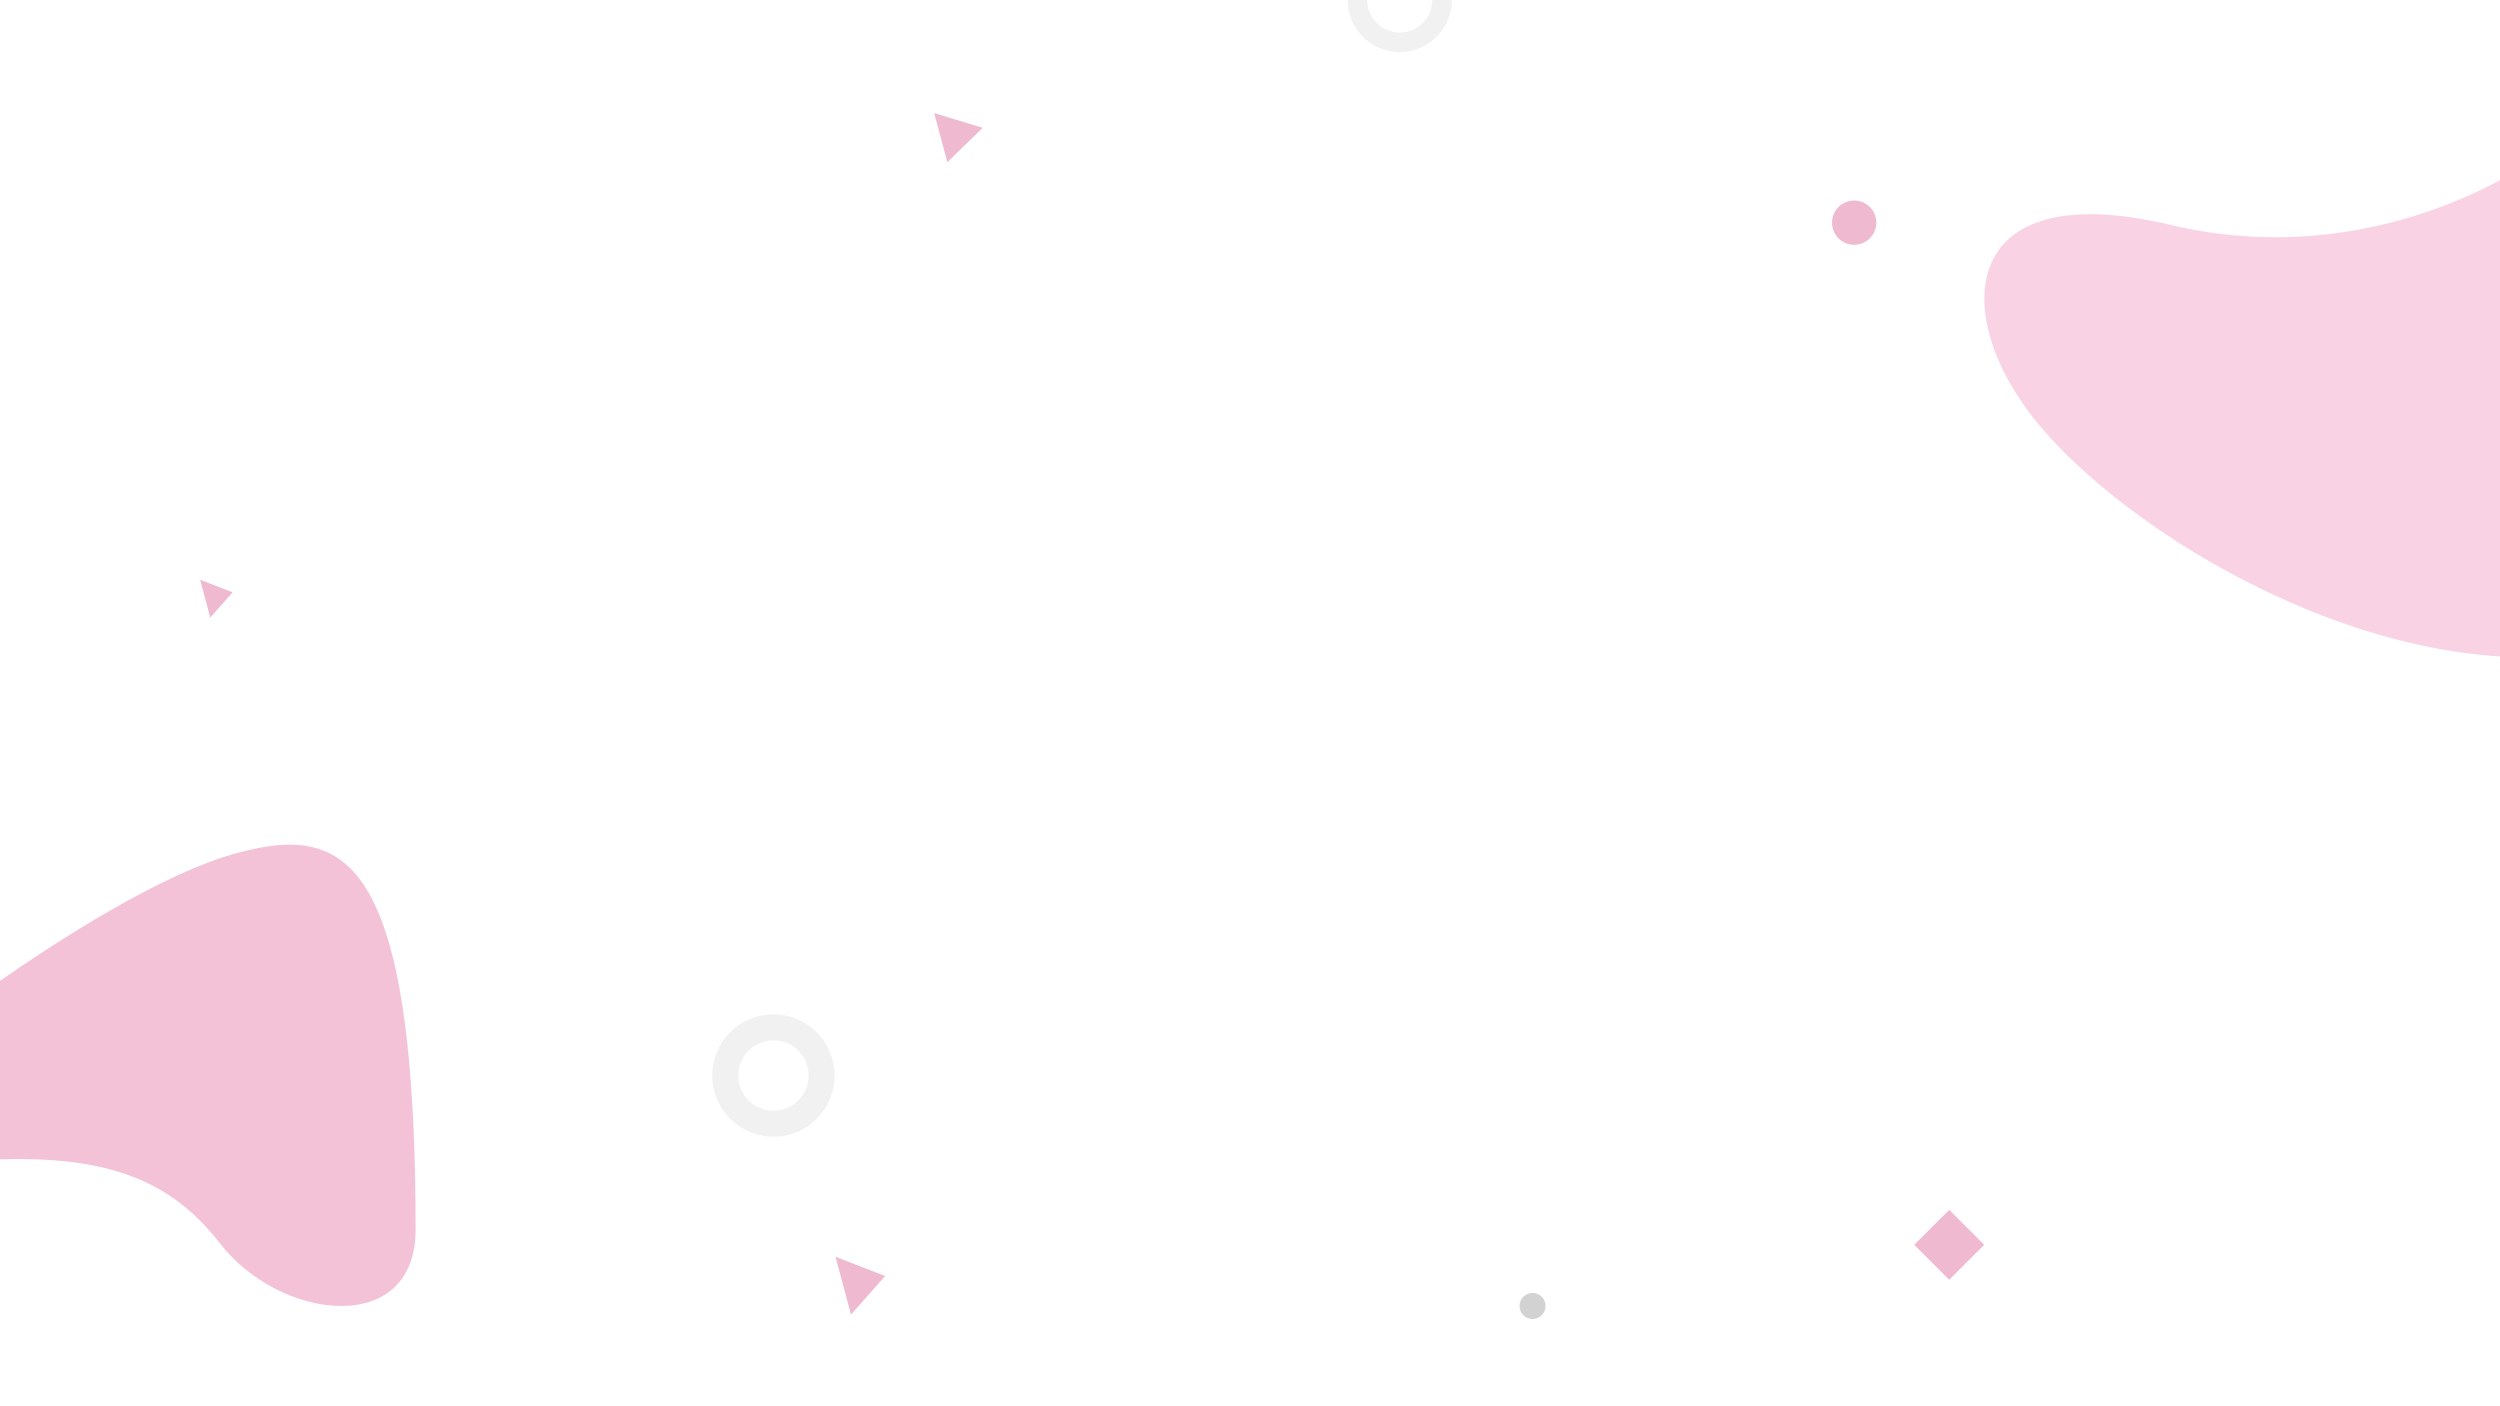 <svg xmlns="http://www.w3.org/2000/svg" xmlns:xlink="http://www.w3.org/1999/xlink" width="1920" height="1080" viewBox="0 0 1920 1080">
  <rect x="0" y="0" width="1920" height="1080" fill="#333333" stroke="none"/>
  <defs>
    <clipPath id="clip-path">
      <rect id="Rectangle_3" data-name="Rectangle 3" width="1920" height="1080" transform="translate(-555 -572)"/>
    </clipPath>
    <clipPath id="clip-Web_1920_1">
      <rect width="1920" height="1080"/>
    </clipPath>
  </defs>
  <g id="Web_1920_1" data-name="Web 1920 – 1" clip-path="url(#clip-Web_1920_1)">
    <rect width="1920" height="1080" fill="#fff"/>
    <g id="bg-lg" transform="translate(555 572)" clip-path="url(#clip-path)">
      <rect id="Rectangle_1" data-name="Rectangle 1" width="1920" height="1080" transform="translate(-555 -572)" fill="#fff"/>
      <rect id="Rectangle_2" data-name="Rectangle 2" width="38" height="38" transform="translate(942 357.13) rotate(45)" fill="#efb9d0"/>
      <circle id="Ellipse_1" data-name="Ellipse 1" cx="17" cy="17" r="17" transform="translate(852 -418)" fill="#efb9d0"/>
      <path id="Path_1" data-name="Path 1" d="M731,802.5a32.528,32.528,0,0,1-31.63-40h63.26a32.529,32.529,0,0,1-31.63,40Z" transform="translate(-211 -1342)" fill="#fff" stroke="#f1f1f1" stroke-width="15"/>
      <circle id="Ellipse_2" data-name="Ellipse 2" cx="10" cy="10" r="10" transform="translate(612 421)" fill="#d2d2d2"/>
      <g id="Ellipse_3" data-name="Ellipse 3" transform="translate(-8 207)" fill="none" stroke="#f1f1f1" stroke-width="20">
        <circle cx="47" cy="47" r="47" stroke="none"/>
        <circle cx="47" cy="47" r="37" fill="none"/>
      </g>
      <path id="Path_2" data-name="Path 2" d="M1132.15,1258.99c-33.48,0-70.875-19.245-93.053-47.892-35.72-46.139-80.807-64.958-155.623-64.958-4.344,0-8.878.065-13.477.194V1009.29c43.23-30.073,124.423-82.831,182.5-98.29,16.152-4.3,28.9-6.3,40.117-6.3,15.736,0,28.731,4.045,39.728,12.366,12.407,9.388,22.371,24.187,30.463,45.243,17.759,46.213,26.392,124.061,26.392,237.993,0,19.489-5.633,34.56-16.743,44.8C1162.59,1254.19,1148.66,1258.99,1132.15,1258.99Z" transform="translate(-1425 -828)" fill="#f3c2d7"/>
      <path id="Path_3" data-name="Path 3" d="M950.963,1118.16h0c-87.373-5.616-166.315-40.959-217.154-69.619-62-34.955-116.527-79.717-145.847-119.739-30.954-42.253-41.037-86.541-26.313-115.58,11.508-22.7,37.331-34.693,74.679-34.693,17.9,0,38.572,2.75,61.435,8.173a350.6,350.6,0,0,0,80.809,9.494c79.6,0,142.173-27.472,172.391-43.848V1118.16Z" transform="translate(414.037 -1186)" fill="#f9d3e3"/>
      <path id="Path_4" data-name="Path 4" d="M152.705-357.3l-24.1,33h45.9Z" transform="translate(-259.862 353.02) rotate(74.991)" fill="#efb9d0"/>
      <path id="Path_5" data-name="Path 5" d="M144.355-357.3,128.6-335.731h30Z" transform="translate(-758.862 -163.98) rotate(74.991)" fill="#efb9d0"/>
      <path id="Path_6" data-name="Path 6" d="M149.085-357.3l-20.485,33h39.006Z" transform="translate(-184.077 -525.322) rotate(74.991)" fill="#efb9d0"/>
    </g>
  </g>
</svg>
